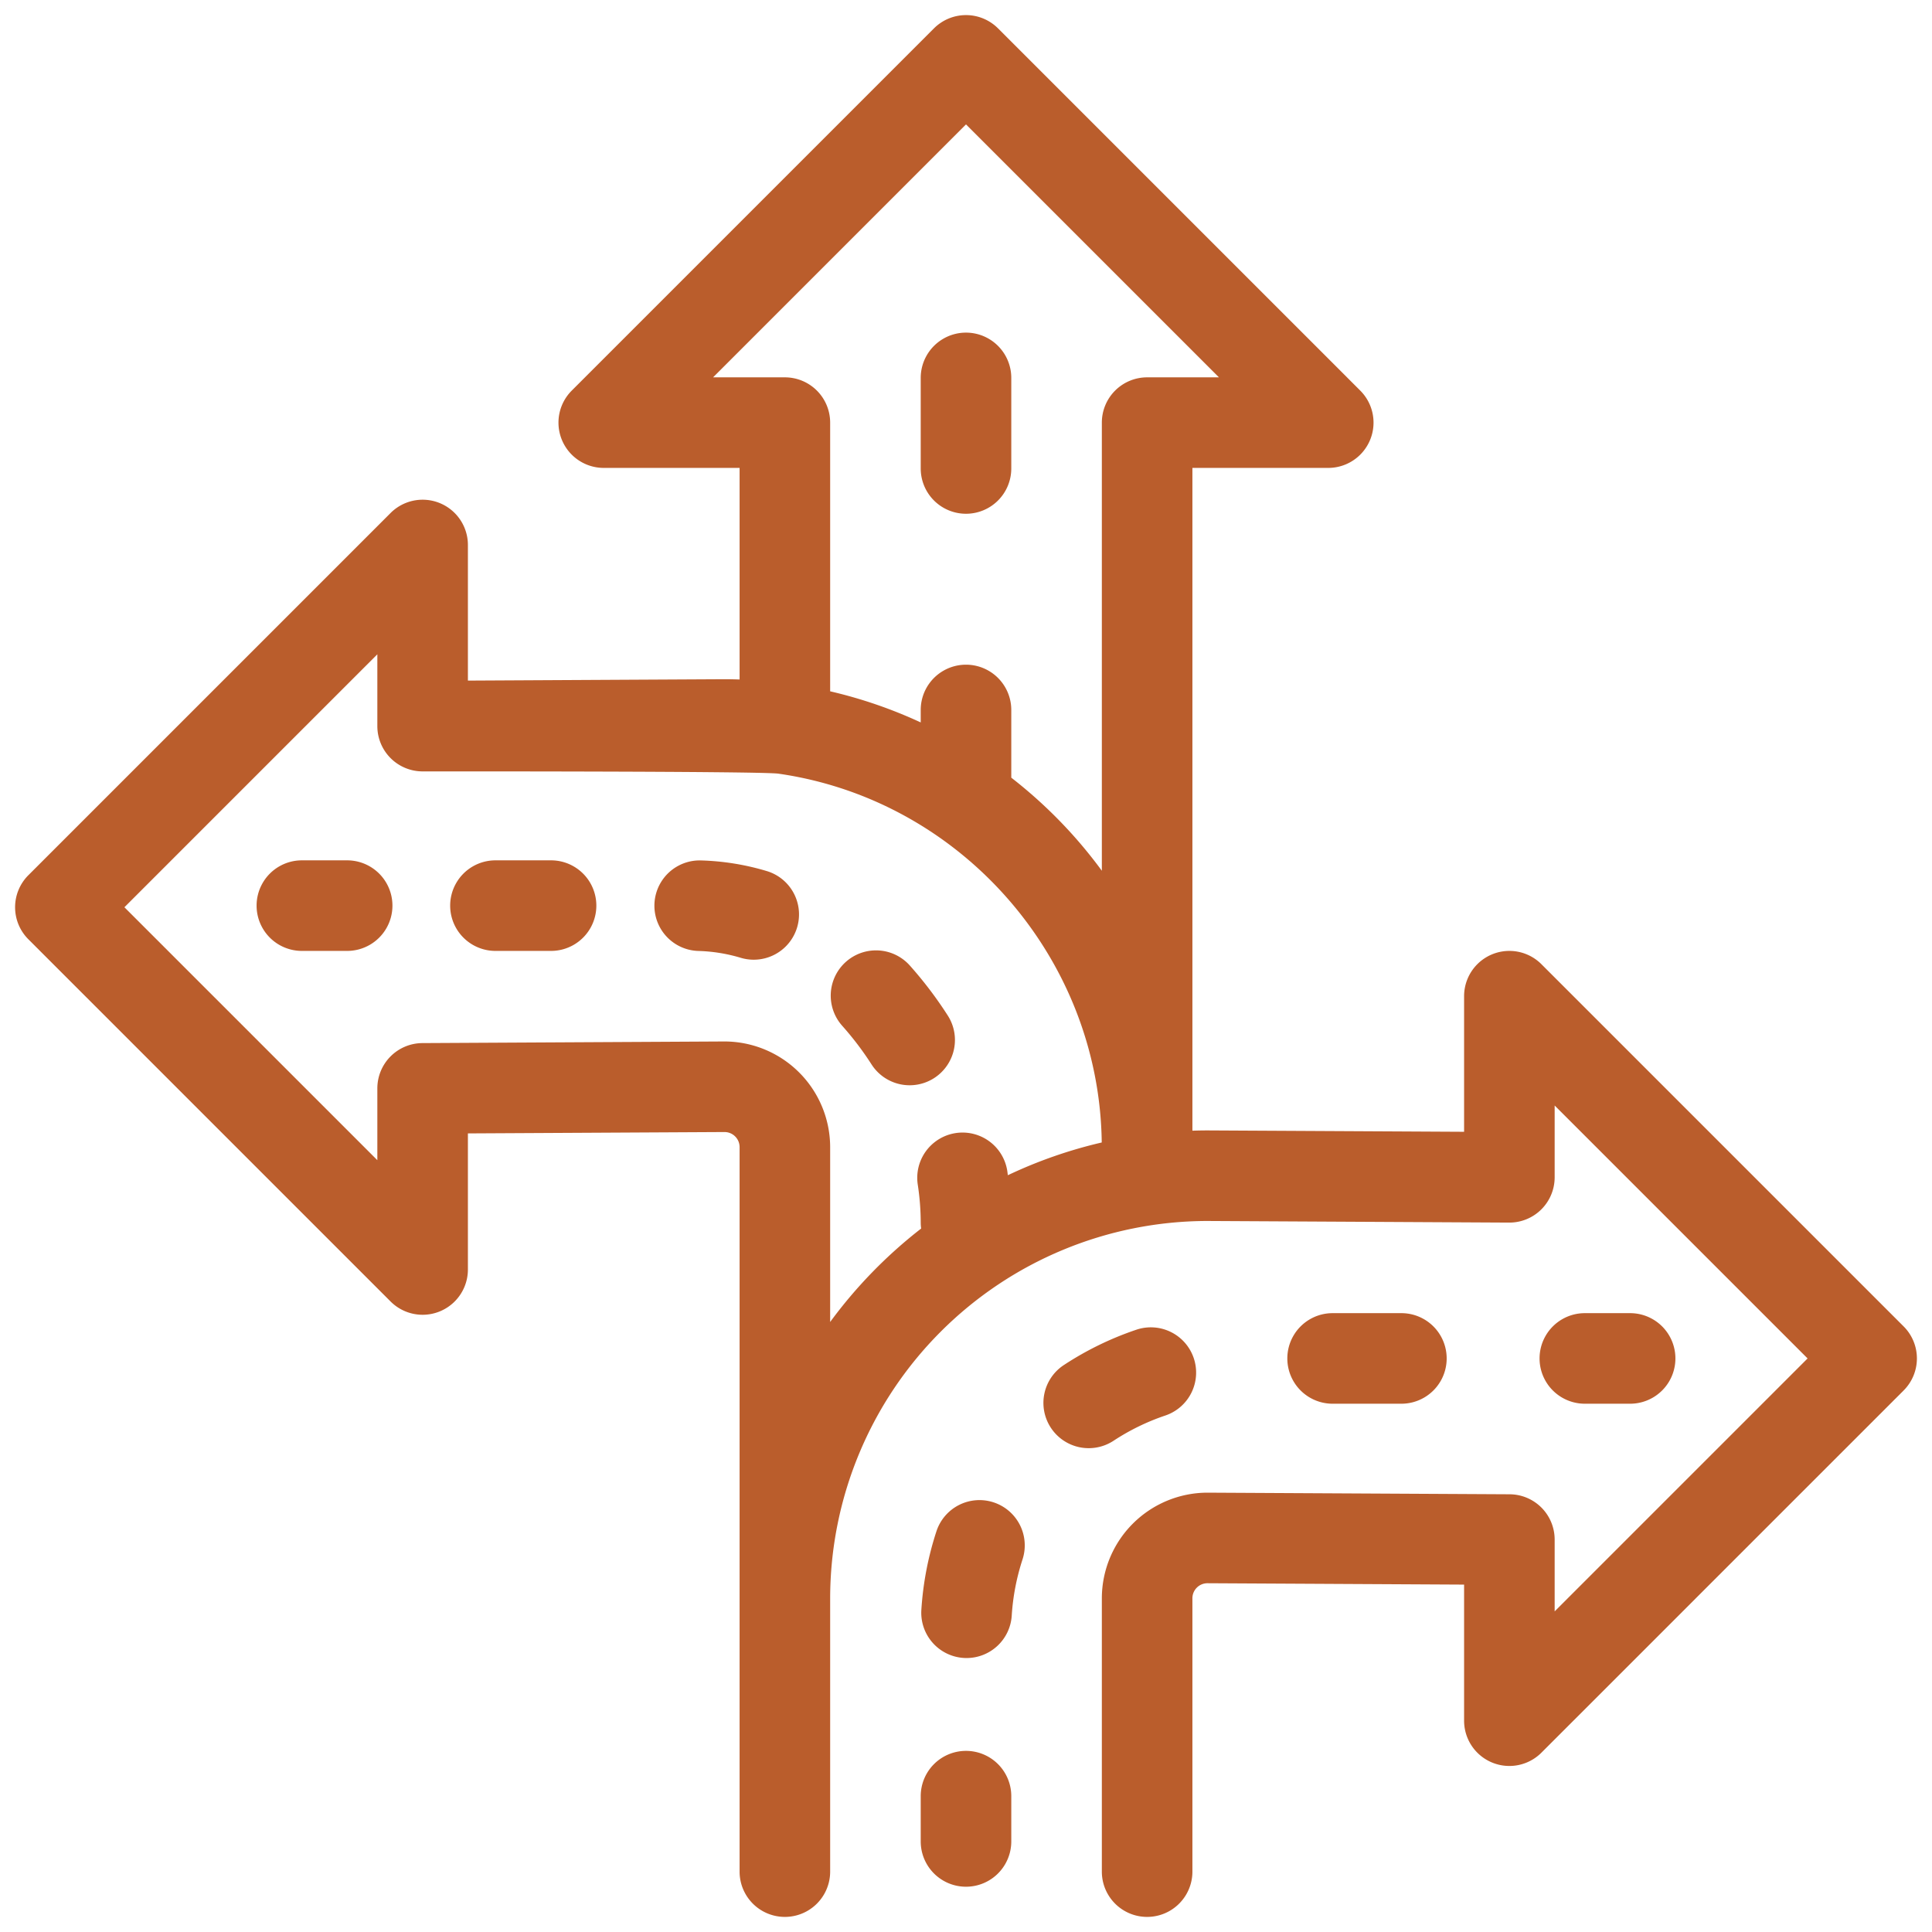 <?xml version="1.0"?>
<svg xmlns="http://www.w3.org/2000/svg" viewBox="0 0 512 512" width="512" height="512"><g id="_23-direction" data-name="23-direction" style="fill: #ba5d2c;"><g id="outline"><path d="M256,136.15a12,12,0,0,0,12-12v-24a12,12,0,1,0-24,0v24A12,12,0,0,0,256,136.15Z"/><path d="M92,228H80a12,12,0,0,0,0,24H92a12,12,0,0,0,0-24Z"/><path d="M146.042,228H131.3a12,12,0,1,0,0,24h14.738a12,12,0,1,0,0-24Z"/><path d="M203.3,230.87a67.186,67.186,0,0,0-17.652-2.849,12,12,0,0,0-.6,23.992,43.205,43.205,0,0,1,11.346,1.841A12,12,0,0,0,203.3,230.87Z"/><path d="M251.152,269.1A105.36,105.36,0,0,0,241.1,255.86a12,12,0,0,0-17.891,16,81.455,81.455,0,0,1,7.754,10.217A12,12,0,1,0,251.152,269.1Z"/><path d="M504.485,351.515l-96-96A12,12,0,0,0,388,264v35.936l-68-.364c-1.339,0-2.671.029-4,.072V124h36a12,12,0,0,0,8.485-20.485l-96-96a12,12,0,0,0-16.97,0l-96,96A12,12,0,0,0,160,124h36v56.073c-1.352-.044-2.706-.073-4.064-.073L124,180.365V144.43a12,12,0,0,0-20.485-8.486l-96,96a12,12,0,0,0,0,16.971l96,96A12,12,0,0,0,124,336.43V300.365L192,300a4,4,0,0,1,4,4V496a12,12,0,0,0,24,0V423.572a100.1,100.1,0,0,1,99.936-100l80,.428H400a12,12,0,0,0,12-12V292.971L479.029,360,412,427.029V408a12,12,0,0,0-11.936-12L320,395.572a28.032,28.032,0,0,0-28,28V496a12,12,0,0,0,24,0V423.572a3.991,3.991,0,0,1,3.936-4l68.064.364V456a12,12,0,0,0,20.485,8.485l96-96A12,12,0,0,0,504.485,351.515ZM188.971,100,256,32.971,323.029,100H304a12,12,0,0,0-12,12V230.759q-3.13-4.269-6.638-8.289A124.723,124.723,0,0,0,268,206.09V188.15a12,12,0,1,0-24,0v3.3a123.312,123.312,0,0,0-24-8.246V112a12,12,0,0,0-12-12ZM220,350.341V304a28.046,28.046,0,0,0-28.064-28l-80,.43a12,12,0,0,0-11.936,12v19.029L32.971,240.43,100,173.4v19.03a12,12,0,0,0,12.064,12s89.539-.085,94.231.6c48.452,6.953,85.068,48.857,85.676,97.74a122.98,122.98,0,0,0-24.88,8.675c-.057-.407-.1-.813-.164-1.22a12,12,0,0,0-23.721,3.644A67,67,0,0,1,244,324a12.009,12.009,0,0,0,.115,1.574A125.078,125.078,0,0,0,220,350.341Z"/><path d="M256,464a12,12,0,0,0-12,12v12a12,12,0,0,0,24,0V476A12,12,0,0,0,256,464Z"/><path d="M263.311,398.141a12,12,0,0,0-15.142,7.663,83.844,83.844,0,0,0-4,20.836,12,12,0,0,0,11.22,12.732q.385.024.768.024a12,12,0,0,0,11.964-11.245,59.833,59.833,0,0,1,2.853-14.869A12,12,0,0,0,263.311,398.141Z"/><path d="M371.383,372a12,12,0,1,0,0-24H353.156a12,12,0,1,0,0,24Z"/><path d="M308.8,375.135a12,12,0,1,0-7.674-22.74,83.647,83.647,0,0,0-19.082,9.283,12,12,0,1,0,13.146,20.078A59.738,59.738,0,0,1,308.8,375.135Z"/><path d="M420,372h12a12,12,0,0,0,0-24H420a12,12,0,0,0,0,24Z"/></g></g></svg>
